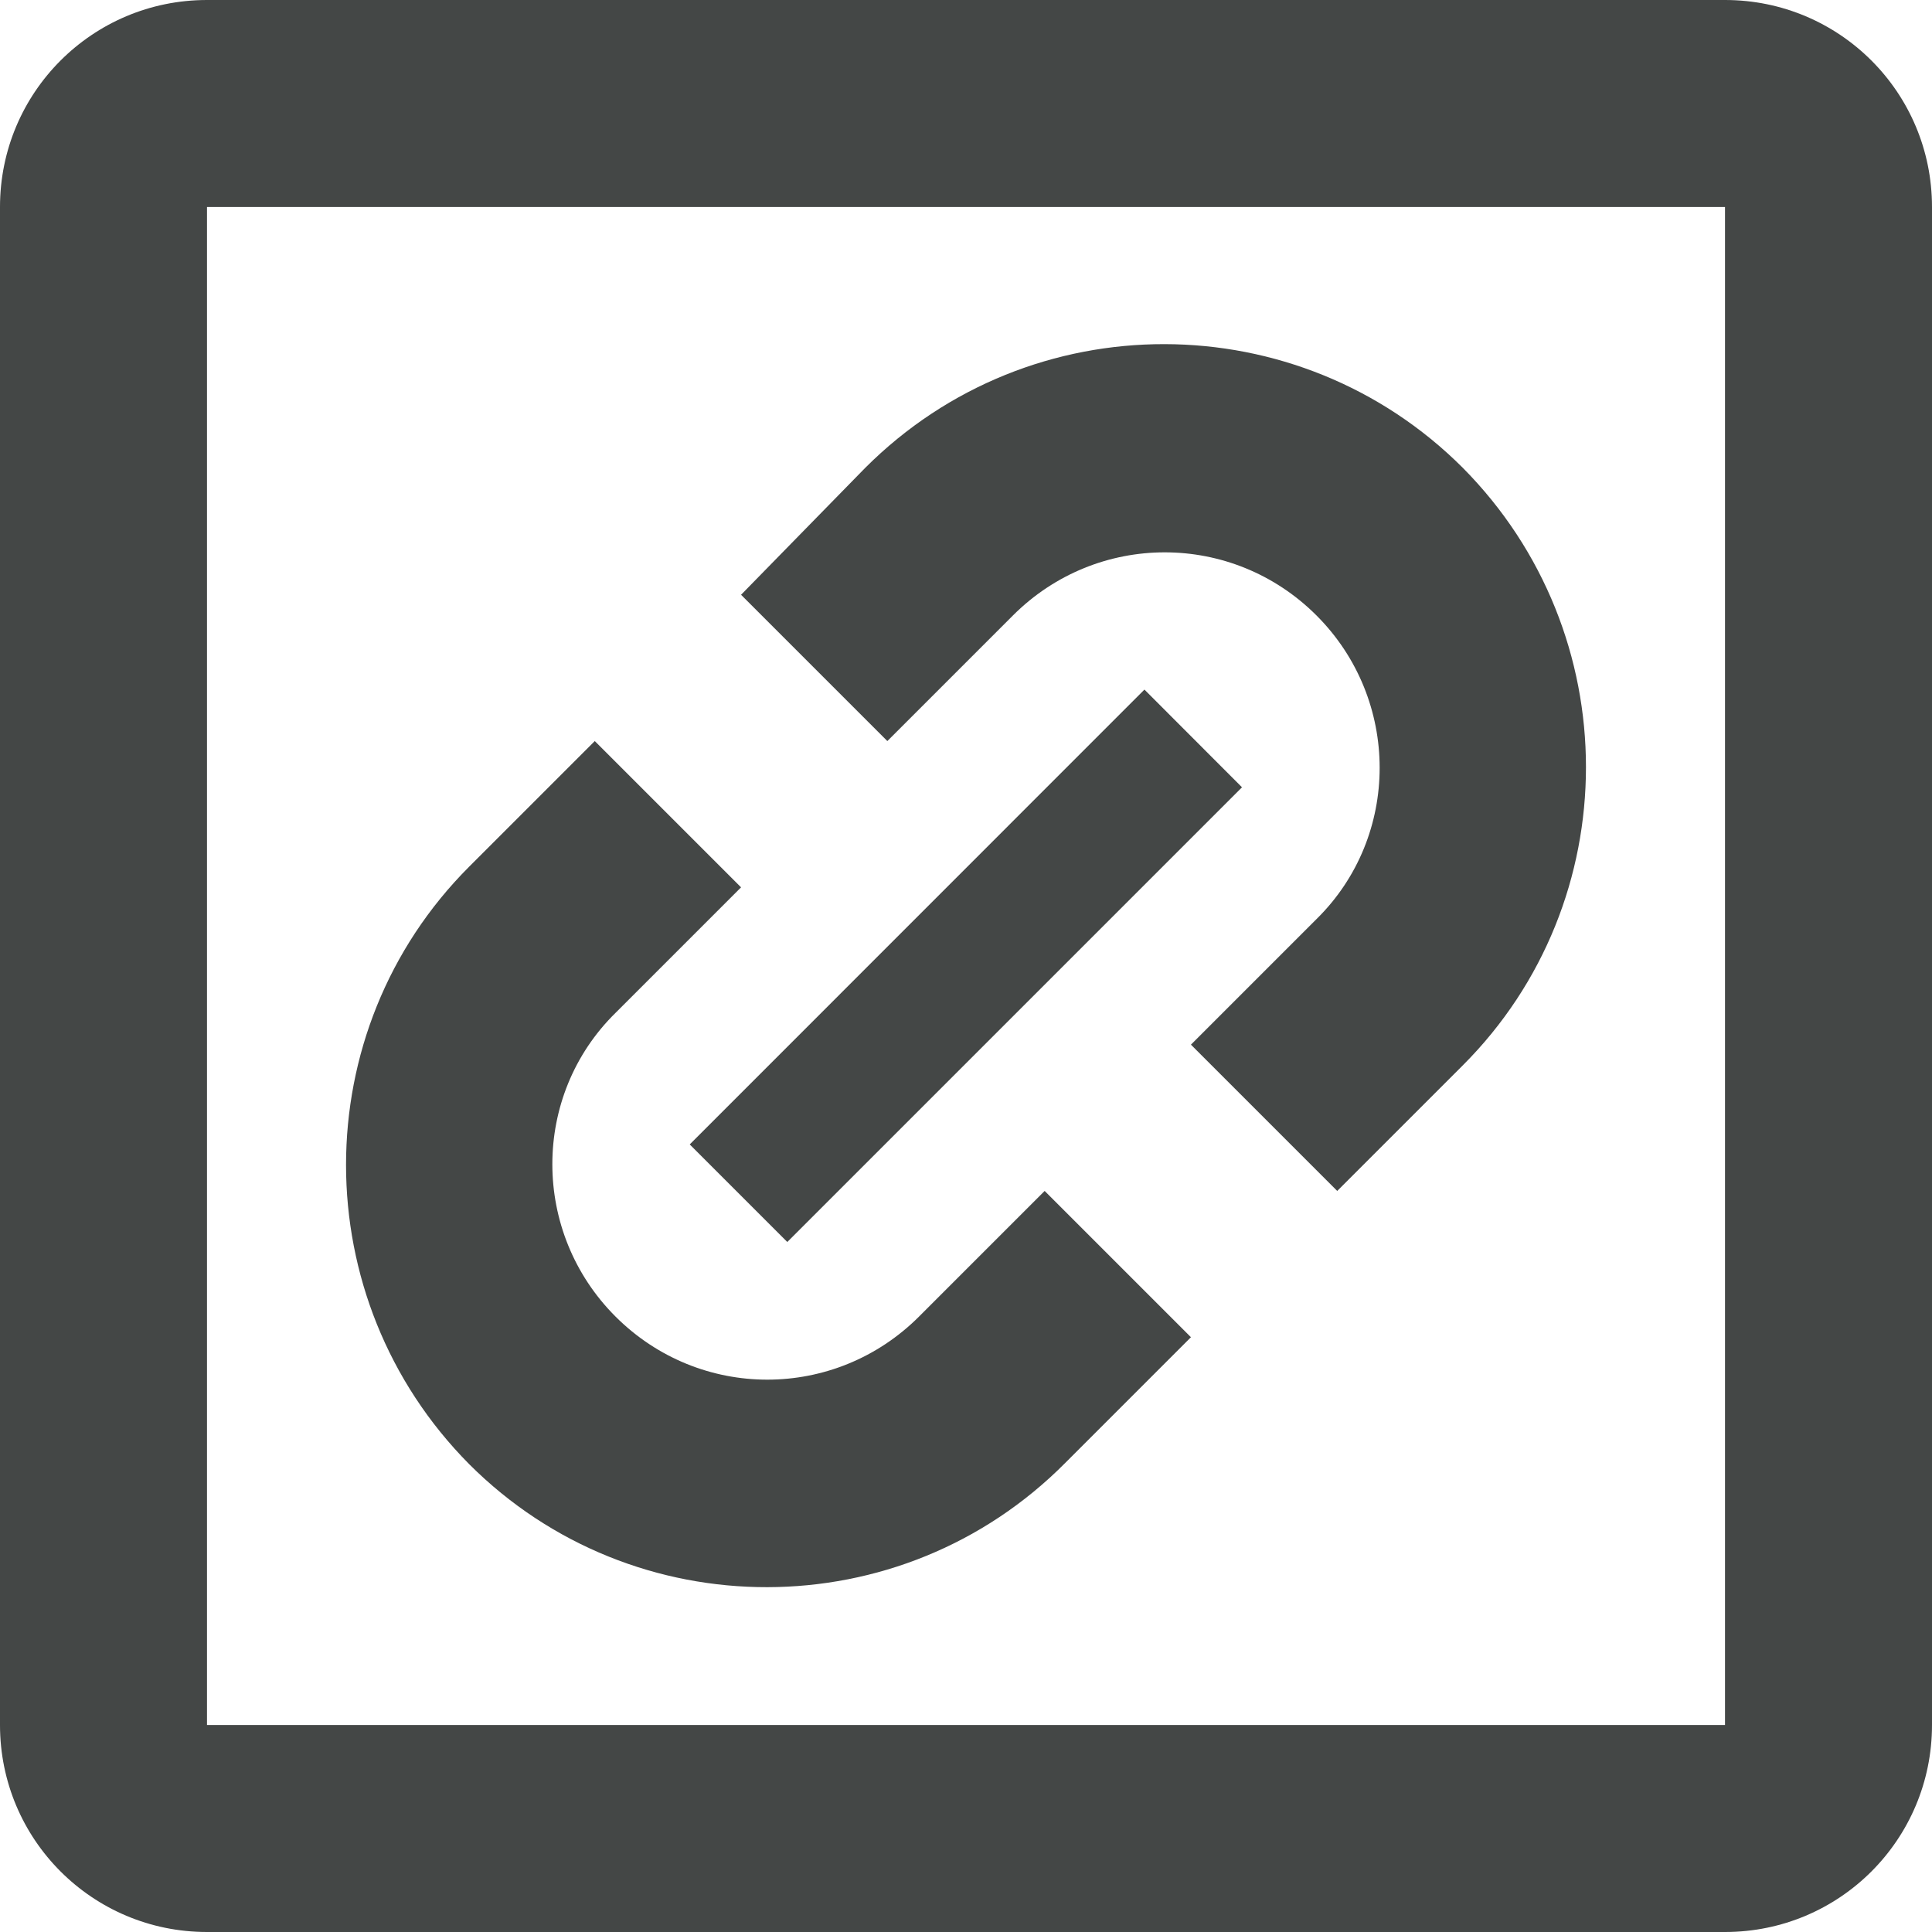 <svg width="14" height="14" viewBox="0 0 14 14" fill="none" xmlns="http://www.w3.org/2000/svg">
<path d="M12.5 0H1.5C0.67 0 0 0.67 0 1.5V12.5C0 13.33 0.67 14 1.5 14H12.5C13.33 14 14 13.33 14 12.5V1.5C14 0.67 13.33 0 12.5 0ZM12.5 12.5H1.5V1.5H12.5V12.5Z" fill="#444746"/>
<path d="M7.72 10.6L8.63 9.69L7.57 8.63L6.66 9.54C6.05 10.15 5.07 10.15 4.46 9.54C3.85 8.93 3.85 7.94 4.46 7.34L5.37 6.43L4.31 5.37L3.4 6.28C2.21 7.47 2.21 9.41 3.4 10.61C4.59 11.8 6.53 11.8 7.72 10.6ZM7.34 4.46C7.95 3.85 8.93 3.85 9.54 4.46C10.15 5.07 10.15 6.06 9.54 6.66L8.63 7.57L9.69 8.63L10.6 7.72C11.79 6.53 11.79 4.59 10.6 3.39C9.41 2.2 7.47 2.19 6.27 3.39L5.37 4.31L6.43 5.37L7.34 4.46Z" fill="#444746"/>
<path d="M4.998 8.293L8.293 4.997L9 5.705L5.705 9L4.998 8.293Z" fill="#444746"/>
</svg>
